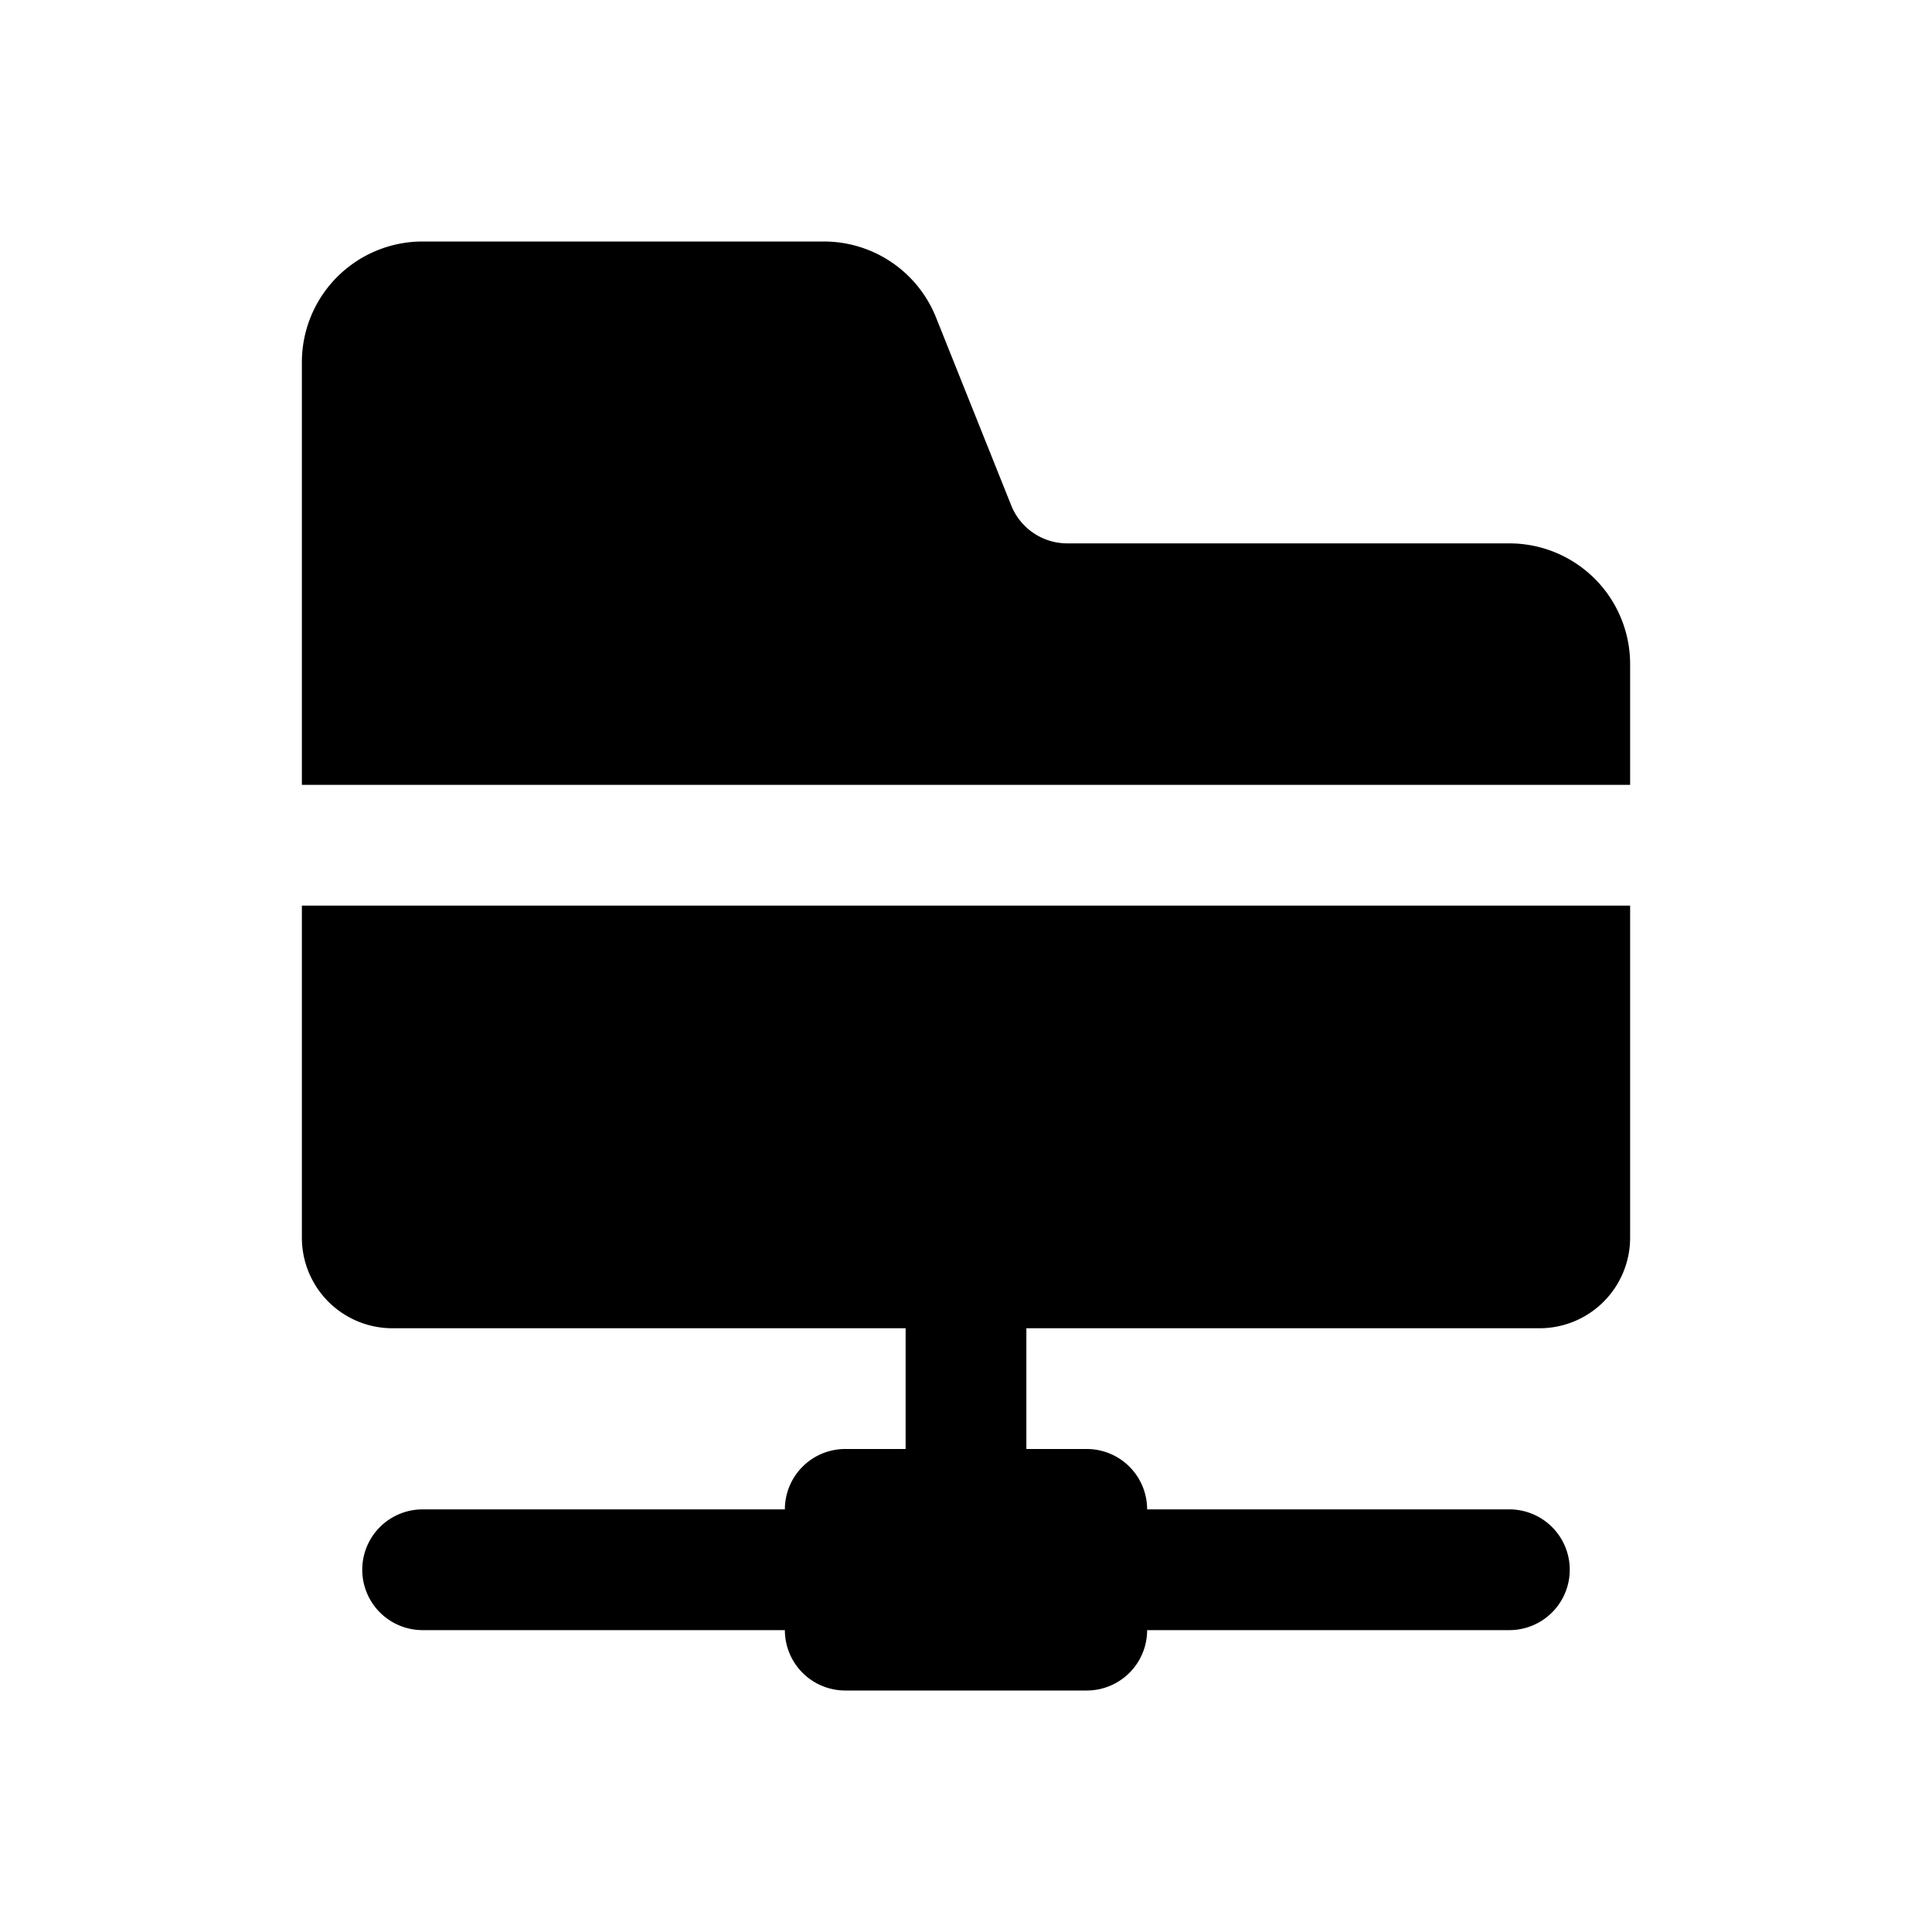 <svg width="32" height="32" fill="none" viewBox="0 0 32 32" xmlns="http://www.w3.org/2000/svg">
  <path fill="currentColor" d="M15.503 5.257A2 2 0 0 0 13.646 4H7a2 2 0 0 0-2 2v7h22v-2a2 2 0 0 0-2-2h-7.323a1 1 0 0 1-.928-.629l-1.246-3.114ZM5 15h22v5.5a1.5 1.5 0 0 1-1.5 1.5H17v2h1a1 1 0 0 1 1 1h6a1 1 0 1 1 0 2h-6a1 1 0 0 1-1 1h-4a1 1 0 0 1-1-1H7a1 1 0 1 1 0-2h6a1 1 0 0 1 1-1h1v-2H6.5A1.5 1.5 0 0 1 5 20.5V15Z"/>
</svg>
